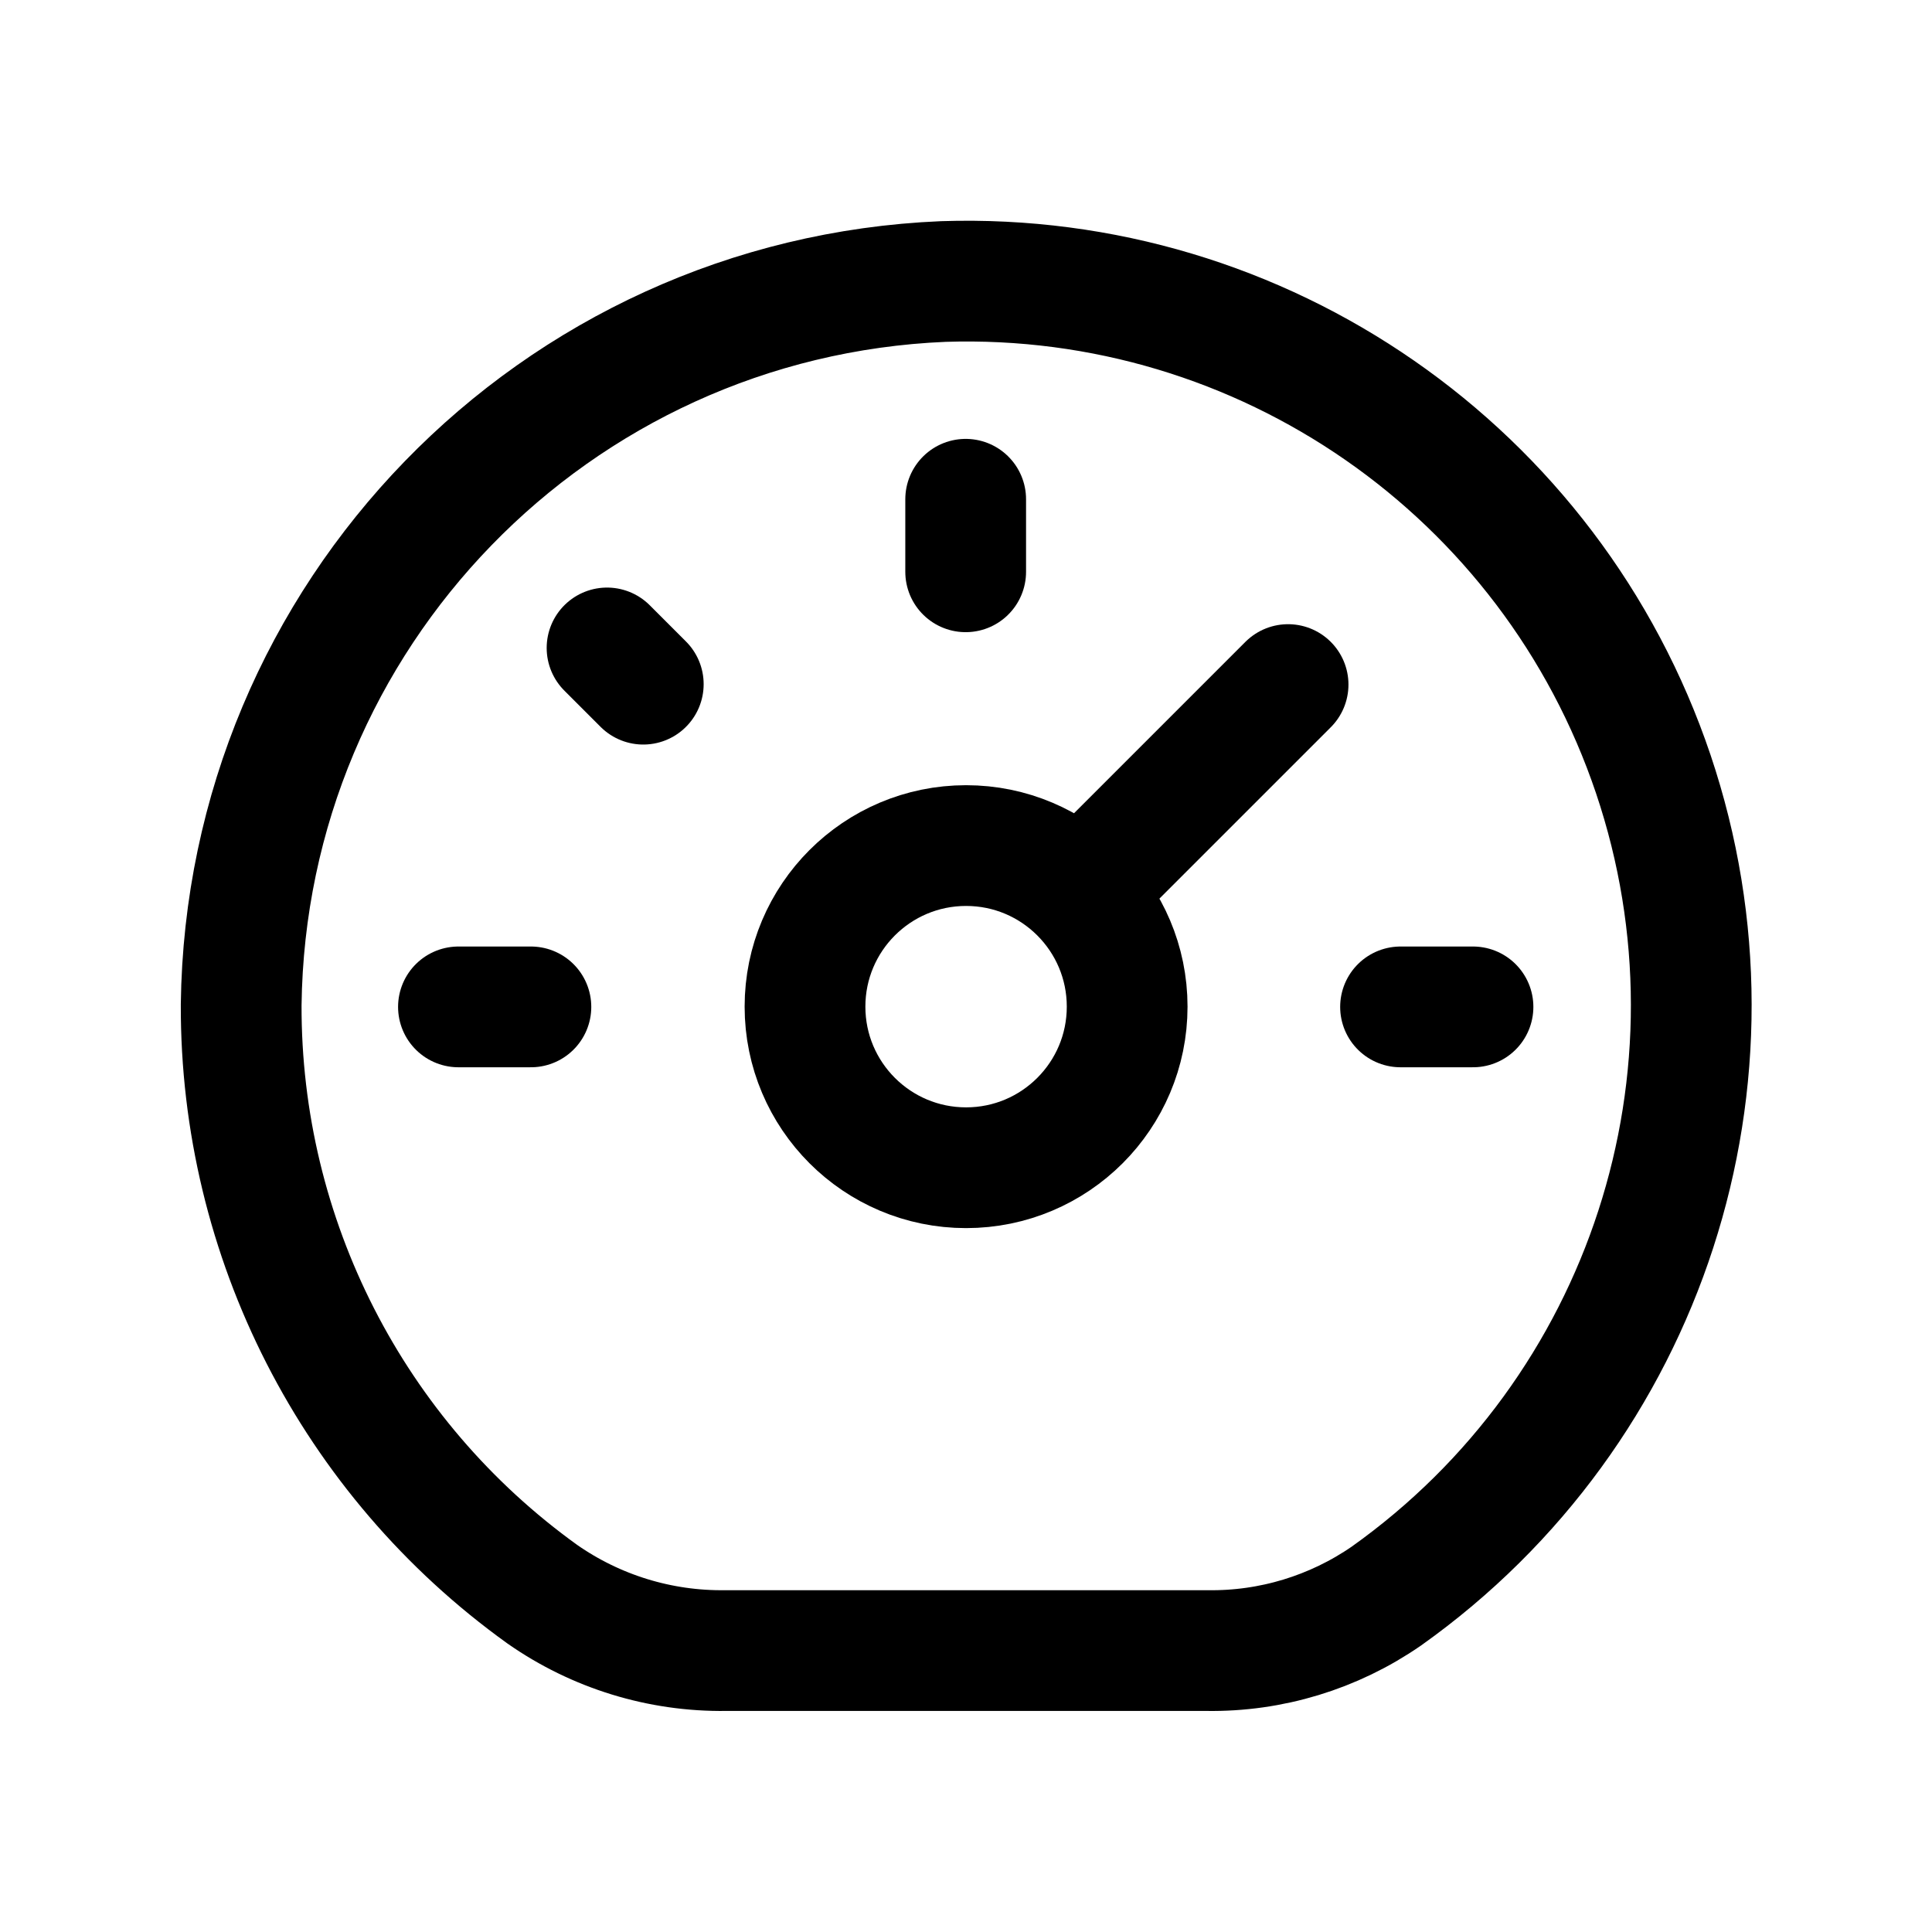 <svg width="24" height="24" viewBox="0 0 24 24" fill="none" stroke="currentColor" xmlns="http://www.w3.org/2000/svg">
<circle cx="12.001" cy="12.505" r="2.001"  stroke-width="1.5" stroke-linecap="round" stroke-linejoin="round"/>
<path d="M16.001 8.504L13.5 11.005"  stroke-width="1.5" stroke-linecap="round" stroke-linejoin="round"/>
<path d="M18.298 12.508H17.398"  stroke-width="1.5" stroke-linecap="round" stroke-linejoin="round"/>
<path d="M5.695 12.508H6.595"  stroke-width="1.5" stroke-linecap="round" stroke-linejoin="round"/>
<path d="M11.996 6.202V7.103"  stroke-width="1.5" stroke-linecap="round" stroke-linejoin="round"/>
<path d="M7.541 8.049L7.991 8.499"  stroke-width="1.5" stroke-linecap="round" stroke-linejoin="round"/>
<path fill-rule="evenodd" clip-rule="evenodd" d="M11.719 3.497C6.886 3.699 3.055 7.645 2.996 12.482C2.987 15.383 4.38 18.11 6.737 19.804C7.404 20.27 8.2 20.515 9.014 20.504H14.994C15.789 20.516 16.568 20.279 17.222 19.827C20.458 17.527 21.805 13.379 20.538 9.617C19.27 5.855 15.687 3.368 11.719 3.497Z"  stroke-width="1.5" stroke-linecap="round" stroke-linejoin="round"/>
</svg>
